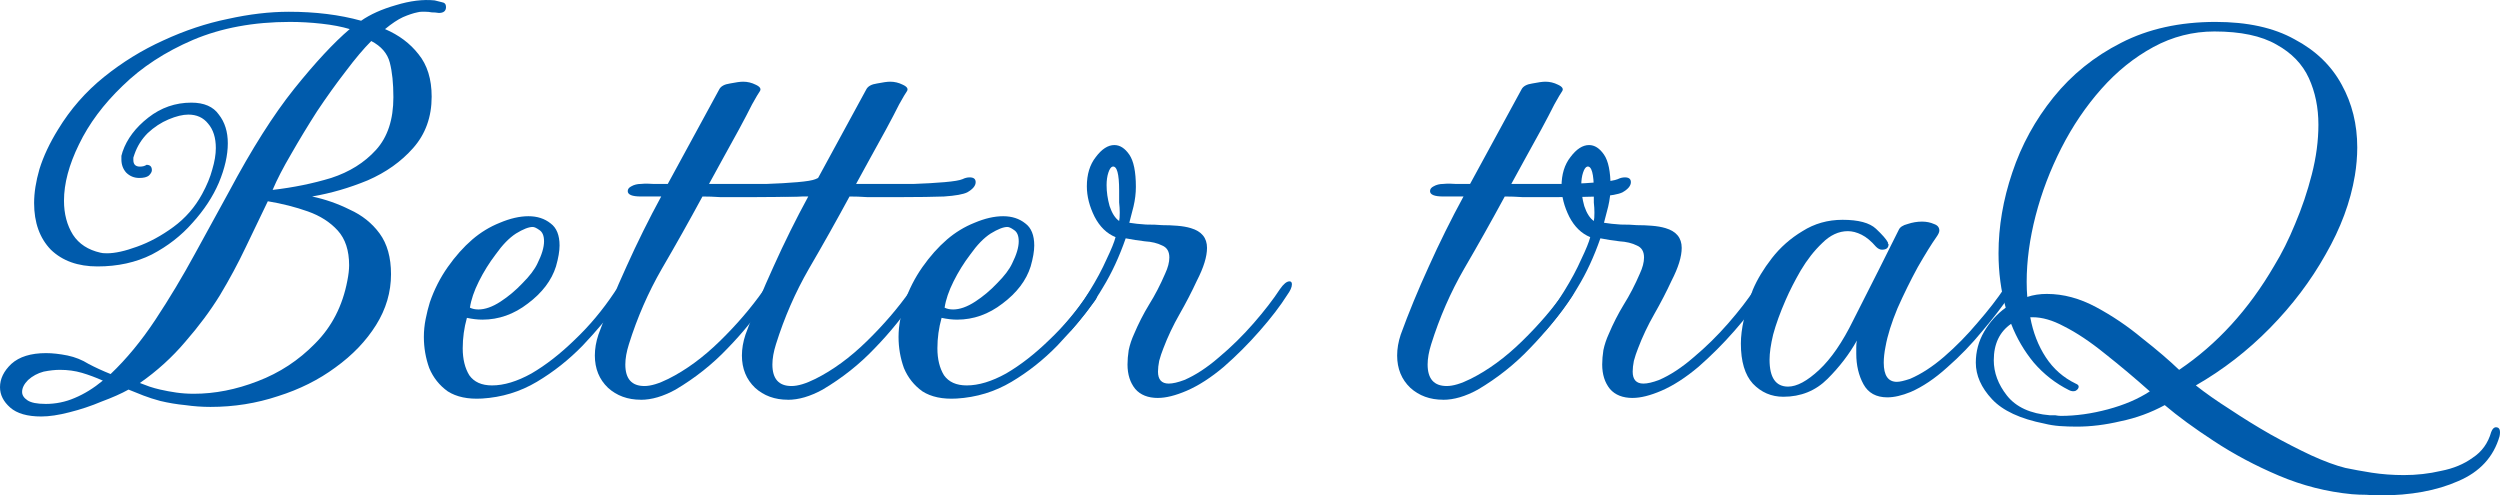 <svg width="188.83mm" height="37.418mm" viewBox="0 0 188.83 37.418" version="1.1" id="svg5" sodipodi:docname="描画.svg" inkscape:version="1.1.2 (0a00cf5339, 2022-02-04, custom)" xmlns:inkscape="http://www.inkscape.org/namespaces/inkscape" xmlns:sodipodi="http://sodipodi.sourceforge.net/DTD/sodipodi-0.dtd" xmlns="http://www.w3.org/2000/svg" xmlns:svg="http://www.w3.org/2000/svg">
	<namedview id="namedview7" pagecolor="#ffffff" bordercolor="#666666" borderopacity="1.0" inkscape:pageshadow="2" inkscape:pageopacity="0.0" inkscape:pagecheckerboard="0" inkscape:document-units="mm" showgrid="false" inkscape:zoom="0.74920735" inkscape:cx="254.9361" inkscape:cy="282.96572" inkscape:window-width="1920" inkscape:window-height="1027" inkscape:window-x="-8" inkscape:window-y="-8" inkscape:window-maximized="1" inkscape:current-layer="layer1" fit-margin-top="0" fit-margin-left="0" fit-margin-right="0" fit-margin-bottom="0" />
	<defs id="defs2" />
	<g inkscape:label="Layer 1" inkscape:groupmode="layer" id="layer1" transform="translate(-12.213,-73.582)">
		<g aria-label="Better traQ" id="text1485" style="font-weight:bold;font-size:45.156px;line-height:1.25;font-family:Gwendolyn;-inkscape-font-specification:'Gwendolyn, Bold';fill:#005bac;stroke-width:0.822">
			<path d="m 15.329,105.04 q -1.58,0 -2.348,-0.677 -0.768,-0.677 -0.768,-1.535 0,-0.948 0.858,-1.761 0.903,-0.813 2.619,-0.813 0.361,0 0.768,0.045 0.406,0.045 0.858,0.135 0.858,0.181 1.58,0.632 0.768,0.406 1.671,0.768 1.806,-1.716 3.387,-4.109 1.58,-2.393 2.98,-4.967 1.4,-2.574 2.574,-4.696 2.574,-4.832 4.922,-7.767 2.393,-2.98 4.199,-4.516 -0.903,-0.271 -2.122,-0.406 -1.219,-0.135 -2.393,-0.135 -4.109,0 -7.315,1.355 -3.161,1.355 -5.328,3.477 -2.167,2.077 -3.296,4.425 -1.129,2.303 -1.129,4.245 0,1.49 0.677,2.574 0.677,1.039 2.077,1.355 0.135,0.045 0.497,0.045 0.903,0 2.258,-0.497 1.4,-0.497 2.754,-1.49 1.355,-0.993 2.167,-2.484 0.542,-0.993 0.768,-1.851 0.271,-0.903 0.271,-1.626 0,-1.174 -0.587,-1.851 -0.542,-0.677 -1.49,-0.677 -0.632,0 -1.49,0.361 -0.858,0.361 -1.58,1.039 -0.677,0.677 -0.993,1.58 -0.045,0.135 -0.09,0.271 0,0.09 0,0.181 0,0.497 0.497,0.497 0.316,0 0.497,-0.135 0.406,0 0.406,0.406 0,0.181 -0.226,0.406 -0.226,0.181 -0.722,0.181 -0.587,0 -0.993,-0.406 -0.361,-0.406 -0.361,-0.993 0,-0.135 0,-0.271 0.045,-0.135 0.09,-0.316 0.497,-1.445 1.942,-2.574 1.445,-1.129 3.251,-1.129 1.445,0 2.077,0.903 0.677,0.858 0.677,2.167 0,1.355 -0.677,2.98 -0.677,1.58 -1.987,3.025 -1.264,1.445 -3.071,2.393 -1.806,0.903 -4.109,0.903 -2.213,0 -3.522,-1.264 -1.264,-1.31 -1.264,-3.522 0,-1.174 0.406,-2.574 0.452,-1.445 1.4,-2.98 1.4,-2.303 3.477,-3.974 2.077,-1.671 4.47,-2.754 2.438,-1.129 4.877,-1.626 2.438,-0.542 4.606,-0.542 3.025,0 5.464,0.677 1.039,-0.722 2.619,-1.174 1.626,-0.497 2.935,-0.361 0.226,0.045 0.542,0.135 0.316,0.045 0.316,0.361 0,0.452 -0.542,0.452 -0.271,-0.045 -0.542,-0.045 -0.226,-0.045 -0.452,-0.045 -0.181,0 -0.316,0 -0.135,0 -0.316,0.045 -0.452,0.09 -1.084,0.361 -0.587,0.271 -1.355,0.903 1.58,0.677 2.529,1.897 0.993,1.219 0.993,3.206 0,2.303 -1.4,3.883 -1.355,1.535 -3.432,2.438 -2.077,0.858 -4.199,1.219 1.49,0.316 2.845,0.993 1.4,0.632 2.258,1.806 0.858,1.174 0.858,3.071 0,2.032 -1.129,3.838 -1.129,1.806 -3.071,3.206 -1.897,1.4 -4.335,2.167 -2.438,0.813 -5.103,0.813 -0.948,0 -1.897,-0.135 -0.948,-0.09 -1.897,-0.316 -0.677,-0.181 -1.264,-0.406 -0.587,-0.226 -1.129,-0.452 -0.813,0.452 -2.032,0.903 -1.174,0.497 -2.438,0.813 -1.219,0.316 -2.122,0.316 z M 32.804,87.926 q 2.348,-0.271 4.425,-0.903 2.077,-0.677 3.387,-2.122 1.31,-1.445 1.31,-3.974 0,-1.58 -0.271,-2.619 -0.271,-1.039 -1.4,-1.626 -0.858,0.858 -1.942,2.303 -1.084,1.4 -2.167,3.025 -1.039,1.626 -1.942,3.206 -0.903,1.535 -1.4,2.709 z m -5.961,15.398 q 2.393,0 4.832,-0.948 2.484,-0.948 4.335,-2.845 1.897,-1.897 2.438,-4.741 0.135,-0.677 0.135,-1.174 0,-1.671 -0.858,-2.619 -0.858,-0.948 -2.258,-1.445 -1.4,-0.497 -3.025,-0.768 -0.813,1.671 -1.671,3.477 -0.858,1.806 -1.942,3.612 -1.084,1.761 -2.619,3.522 -1.49,1.761 -3.432,3.116 0.361,0.135 0.722,0.271 0.406,0.135 0.813,0.226 0.587,0.135 1.219,0.226 0.632,0.09 1.31,0.09 z m -11.199,0.768 q 1.174,0 2.213,-0.452 1.084,-0.452 2.122,-1.31 -0.813,-0.361 -1.58,-0.587 -0.768,-0.226 -1.671,-0.226 -0.542,0 -1.219,0.135 -0.677,0.181 -1.174,0.632 -0.452,0.452 -0.452,0.903 0,0.361 0.406,0.632 0.406,0.271 1.355,0.271 z" id="path24337" />
			<path d="m 48.608,103.685 q -1.58,0.09 -2.574,-0.542 -0.948,-0.677 -1.4,-1.761 -0.406,-1.129 -0.406,-2.348 0,-0.677 0.135,-1.355 0.135,-0.677 0.316,-1.264 0.497,-1.445 1.355,-2.664 0.858,-1.219 1.851,-2.077 0.948,-0.813 2.077,-1.264 1.174,-0.497 2.167,-0.497 0.993,0 1.671,0.542 0.677,0.497 0.677,1.671 0,0.632 -0.271,1.58 -0.497,1.58 -2.122,2.8 -1.58,1.219 -3.432,1.219 -0.542,0 -1.174,-0.135 -0.316,1.129 -0.316,2.303 0,1.219 0.497,2.032 0.542,0.768 1.716,0.768 1.355,0 2.98,-0.903 1.626,-0.948 3.251,-2.529 1.671,-1.58 3.025,-3.612 0.181,-0.316 0.406,-0.316 0.226,0 0.226,0.361 0,0.361 -0.226,0.632 -1.219,1.671 -2.8,3.342 -1.58,1.626 -3.477,2.754 -1.897,1.129 -4.154,1.264 z m -0.271,-6.728 q 0.768,0 1.671,-0.587 0.903,-0.587 1.671,-1.4 0.813,-0.813 1.129,-1.49 0.497,-0.993 0.497,-1.671 0,-0.632 -0.361,-0.858 -0.316,-0.226 -0.497,-0.226 -0.452,0 -1.264,0.497 -0.768,0.497 -1.535,1.58 -0.722,0.948 -1.264,2.032 -0.542,1.084 -0.677,1.987 0.271,0.135 0.632,0.135 z" id="path24339" />
			<path d="m 60.62,103.775 q -1.49,0 -2.484,-0.903 -0.993,-0.948 -0.993,-2.438 0,-0.768 0.271,-1.58 0.903,-2.484 2.122,-5.148 1.219,-2.709 2.619,-5.283 h -1.535 q -0.993,0 -0.993,-0.406 0,-0.226 0.271,-0.361 0.316,-0.181 0.722,-0.181 0.452,-0.045 0.948,0 0.497,0 1.084,0 l 3.883,-7.135 q 0.181,-0.361 0.813,-0.452 0.677,-0.135 0.993,-0.135 0.497,0 0.948,0.226 0.497,0.226 0.316,0.497 -0.135,0.181 -0.587,0.993 -0.406,0.813 -0.993,1.897 -0.587,1.084 -1.219,2.213 -0.587,1.084 -1.039,1.897 h 1.942 q 1.129,0 2.393,0 1.31,-0.045 2.348,-0.135 1.039,-0.09 1.355,-0.226 0.271,-0.135 0.542,-0.135 0.452,0 0.452,0.361 0,0.406 -0.632,0.768 -0.452,0.226 -1.761,0.316 -1.31,0.045 -3.025,0.045 h -1.535 q -0.587,0 -1.264,0 -0.677,-0.045 -1.31,-0.045 -1.49,2.754 -3.071,5.464 -1.535,2.664 -2.484,5.69 -0.271,0.858 -0.271,1.535 0,1.626 1.445,1.626 0.722,0 1.806,-0.542 1.987,-0.993 3.883,-2.845 1.897,-1.851 3.296,-3.838 0.226,-0.361 0.497,-0.361 0.181,0 0.181,0.226 0,0.226 -0.181,0.542 -1.445,2.167 -3.206,3.974 -1.716,1.806 -3.929,3.116 -1.4,0.768 -2.619,0.768 z" id="path24341" />
			<path d="m 71.728,103.775 q -1.49,0 -2.484,-0.903 -0.993,-0.948 -0.993,-2.438 0,-0.768 0.271,-1.58 0.903,-2.484 2.122,-5.148 1.219,-2.709 2.619,-5.283 H 71.728 q -0.993,0 -0.993,-0.406 0,-0.226 0.271,-0.361 0.316,-0.181 0.722,-0.181 0.452,-0.045 0.948,0 0.497,0 1.084,0 l 3.883,-7.135 q 0.181,-0.361 0.813,-0.452 0.677,-0.135 0.993,-0.135 0.497,0 0.948,0.226 0.497,0.226 0.316,0.497 -0.135,0.181 -0.587,0.993 -0.406,0.813 -0.993,1.897 -0.587,1.084 -1.219,2.213 -0.587,1.084 -1.039,1.897 h 1.942 q 1.129,0 2.393,0 1.31,-0.045 2.348,-0.135 1.039,-0.09 1.355,-0.226 0.271,-0.135 0.542,-0.135 0.452,0 0.452,0.361 0,0.406 -0.632,0.768 -0.452,0.226 -1.761,0.316 -1.31,0.045 -3.025,0.045 h -1.535 q -0.587,0 -1.264,0 -0.677,-0.045 -1.31,-0.045 -1.49,2.754 -3.071,5.464 -1.535,2.664 -2.484,5.69 -0.271,0.858 -0.271,1.535 0,1.626 1.445,1.626 0.722,0 1.806,-0.542 1.987,-0.993 3.883,-2.845 1.897,-1.851 3.296,-3.838 0.226,-0.361 0.497,-0.361 0.181,0 0.181,0.226 0,0.226 -0.181,0.542 -1.445,2.167 -3.206,3.974 -1.716,1.806 -3.929,3.116 -1.4,0.768 -2.619,0.768 z" id="path24343" />
			<path d="m 84.462,103.685 q -1.58,0.09 -2.574,-0.542 -0.948,-0.677 -1.4,-1.761 -0.406,-1.129 -0.406,-2.348 0,-0.677 0.135,-1.355 0.135,-0.677 0.316,-1.264 0.497,-1.445 1.355,-2.664 0.858,-1.219 1.851,-2.077 0.948,-0.813 2.077,-1.264 1.174,-0.497 2.167,-0.497 0.993,0 1.671,0.542 0.677,0.497 0.677,1.671 0,0.632 -0.271,1.58 -0.497,1.58 -2.122,2.8 -1.58,1.219 -3.432,1.219 -0.542,0 -1.174,-0.135 -0.316,1.129 -0.316,2.303 0,1.219 0.497,2.032 0.542,0.768 1.716,0.768 1.355,0 2.98,-0.903 1.626,-0.948 3.251,-2.529 1.671,-1.58 3.025,-3.612 0.181,-0.316 0.406,-0.316 0.226,0 0.226,0.361 0,0.361 -0.226,0.632 -1.219,1.671 -2.8,3.342 -1.58,1.626 -3.477,2.754 -1.897,1.129 -4.154,1.264 z m -0.271,-6.728 q 0.768,0 1.671,-0.587 0.903,-0.587 1.671,-1.4 0.813,-0.813 1.129,-1.49 0.497,-0.993 0.497,-1.671 0,-0.632 -0.361,-0.858 -0.316,-0.226 -0.497,-0.226 -0.452,0 -1.264,0.497 -0.768,0.497 -1.535,1.58 -0.722,0.948 -1.264,2.032 -0.542,1.084 -0.677,1.987 0.271,0.135 0.632,0.135 z" id="path24345" />
			<path d="m 99.679,103.64 q -1.129,0 -1.716,-0.677 -0.587,-0.722 -0.587,-1.851 0,-0.497 0.09,-1.084 0.135,-0.632 0.406,-1.219 0.497,-1.174 1.129,-2.213 0.677,-1.084 1.219,-2.348 0.316,-0.677 0.316,-1.219 0,-0.677 -0.542,-0.903 -0.542,-0.271 -1.31,-0.316 -0.768,-0.09 -1.445,-0.226 -0.722,2.077 -1.716,3.703 -0.948,1.626 -2.393,3.251 -0.497,0.497 -0.722,0.497 -0.181,0 -0.181,-0.181 0,-0.316 0.497,-0.858 0.993,-1.129 1.761,-2.393 0.813,-1.31 1.31,-2.438 0.542,-1.129 0.677,-1.671 -0.993,-0.406 -1.58,-1.535 -0.587,-1.174 -0.587,-2.303 0,-1.355 0.677,-2.213 0.677,-0.903 1.4,-0.903 0.632,0 1.129,0.722 0.497,0.722 0.497,2.438 0,0.722 -0.181,1.49 -0.181,0.722 -0.316,1.219 0.542,0.09 1.264,0.135 0.722,0 1.219,0.045 0.587,0 1.129,0.045 0.587,0.045 1.039,0.181 1.219,0.361 1.219,1.49 0,0.993 -0.768,2.484 -0.587,1.264 -1.31,2.529 -0.722,1.264 -1.219,2.574 -0.181,0.452 -0.316,0.948 -0.09,0.452 -0.09,0.813 0,0.903 0.813,0.903 0.452,0 1.174,-0.271 1.264,-0.542 2.619,-1.716 1.4,-1.174 2.619,-2.574 1.219,-1.4 1.987,-2.574 0.406,-0.587 0.722,-0.587 0.181,0 0.181,0.226 0,0.316 -0.361,0.813 -0.768,1.219 -2.077,2.709 -1.264,1.445 -2.709,2.709 -1.445,1.219 -2.8,1.806 -1.264,0.542 -2.167,0.542 z M 96.744,90.274 q 0.045,-0.181 0.045,-0.632 0,-0.361 -0.045,-0.768 0,-0.452 0,-0.903 0,-1.897 -0.497,-1.806 -0.181,0.045 -0.316,0.452 -0.135,0.406 -0.135,0.948 0,0.768 0.226,1.58 0.271,0.813 0.722,1.129 z" id="path24347" />
			<path d="m 121.219,103.775 q -1.49,0 -2.484,-0.903 -0.993,-0.948 -0.993,-2.438 0,-0.768 0.271,-1.58 0.903,-2.484 2.122,-5.148 1.219,-2.709 2.619,-5.283 h -1.535 q -0.993,0 -0.993,-0.406 0,-0.226 0.271,-0.361 0.316,-0.181 0.722,-0.181 0.452,-0.045 0.948,0 0.497,0 1.084,0 l 3.883,-7.135 q 0.181,-0.361 0.813,-0.452 0.677,-0.135 0.993,-0.135 0.497,0 0.948,0.226 0.497,0.226 0.316,0.497 -0.135,0.181 -0.587,0.993 -0.406,0.813 -0.993,1.897 -0.587,1.084 -1.219,2.213 -0.587,1.084 -1.039,1.897 h 1.942 q 1.129,0 2.393,0 1.31,-0.045 2.348,-0.135 1.039,-0.09 1.355,-0.226 0.271,-0.135 0.542,-0.135 0.452,0 0.452,0.361 0,0.406 -0.632,0.768 -0.452,0.226 -1.761,0.316 -1.31,0.045 -3.025,0.045 h -1.535 q -0.587,0 -1.264,0 -0.677,-0.045 -1.31,-0.045 -1.49,2.754 -3.071,5.464 -1.535,2.664 -2.484,5.69 -0.271,0.858 -0.271,1.535 0,1.626 1.445,1.626 0.722,0 1.806,-0.542 1.987,-0.993 3.883,-2.845 1.897,-1.851 3.296,-3.838 0.226,-0.361 0.497,-0.361 0.181,0 0.181,0.226 0,0.226 -0.181,0.542 -1.445,2.167 -3.206,3.974 -1.716,1.806 -3.929,3.116 -1.4,0.768 -2.619,0.768 z" id="path24349" />
			<path d="m 135.533,103.64 q -1.129,0 -1.716,-0.677 -0.587,-0.722 -0.587,-1.851 0,-0.497 0.09,-1.084 0.135,-0.632 0.406,-1.219 0.497,-1.174 1.129,-2.213 0.677,-1.084 1.219,-2.348 0.316,-0.677 0.316,-1.219 0,-0.677 -0.542,-0.903 -0.542,-0.271 -1.31,-0.316 -0.768,-0.09 -1.445,-0.226 -0.722,2.077 -1.716,3.703 -0.948,1.626 -2.393,3.251 -0.497,0.497 -0.722,0.497 -0.181,0 -0.181,-0.181 0,-0.316 0.497,-0.858 0.993,-1.129 1.761,-2.393 0.813,-1.31 1.31,-2.438 0.542,-1.129 0.677,-1.671 -0.993,-0.406 -1.58,-1.535 -0.587,-1.174 -0.587,-2.303 0,-1.355 0.677,-2.213 0.677,-0.903 1.4,-0.903 0.632,0 1.129,0.722 0.497,0.722 0.497,2.438 0,0.722 -0.181,1.49 -0.181,0.722 -0.316,1.219 0.542,0.09 1.264,0.135 0.722,0 1.219,0.045 0.587,0 1.129,0.045 0.587,0.045 1.039,0.181 1.219,0.361 1.219,1.49 0,0.993 -0.768,2.484 -0.587,1.264 -1.31,2.529 -0.722,1.264 -1.219,2.574 -0.181,0.452 -0.316,0.948 -0.09,0.452 -0.09,0.813 0,0.903 0.813,0.903 0.452,0 1.174,-0.271 1.264,-0.542 2.619,-1.716 1.4,-1.174 2.619,-2.574 1.219,-1.4 1.987,-2.574 0.406,-0.587 0.722,-0.587 0.181,0 0.181,0.226 0,0.316 -0.361,0.813 -0.768,1.219 -2.077,2.709 -1.264,1.445 -2.709,2.709 -1.445,1.219 -2.8,1.806 -1.264,0.542 -2.167,0.542 z m -2.935,-13.366 q 0.045,-0.181 0.045,-0.632 0,-0.361 -0.045,-0.768 0,-0.452 0,-0.903 0,-1.897 -0.497,-1.806 -0.181,0.045 -0.316,0.452 -0.135,0.406 -0.135,0.948 0,0.768 0.226,1.58 0.271,0.813 0.722,1.129 z" id="path24351" />
			<path d="m 154.769,103.595 q -1.264,0 -1.806,-0.993 -0.542,-0.993 -0.542,-2.303 0,-0.226 0,-0.497 0,-0.271 0.045,-0.497 -0.858,1.535 -2.213,2.89 -1.355,1.355 -3.342,1.355 -1.355,0 -2.303,-0.993 -0.903,-0.993 -0.903,-3.025 0,-1.626 0.903,-4.064 0.497,-1.174 1.445,-2.393 0.948,-1.219 2.303,-2.032 1.355,-0.858 3.025,-0.858 1.806,0 2.529,0.677 0.722,0.677 0.903,1.039 0,0.045 0,0.09 0.045,0 0.045,0.045 0,0.406 -0.497,0.406 -0.226,0 -0.452,-0.226 -0.542,-0.632 -1.084,-0.903 -0.542,-0.271 -1.039,-0.271 -1.039,0 -1.942,0.903 -0.903,0.858 -1.626,2.077 -0.677,1.174 -1.129,2.213 -0.632,1.445 -0.948,2.619 -0.271,1.129 -0.271,1.897 0,2.032 1.4,2.032 0.993,0 2.348,-1.264 1.355,-1.264 2.574,-3.748 1.084,-2.167 1.942,-3.838 0.858,-1.716 1.49,-2.98 0.135,-0.316 0.677,-0.452 0.542,-0.181 1.084,-0.181 0.497,0 0.903,0.181 0.406,0.135 0.406,0.497 0,0.181 -0.226,0.497 -0.542,0.768 -1.4,2.258 -0.813,1.49 -1.535,3.116 -0.677,1.626 -0.903,2.89 -0.135,0.677 -0.135,1.219 0,1.445 0.993,1.445 0.316,0 0.993,-0.226 1.264,-0.542 2.574,-1.671 1.355,-1.174 2.529,-2.574 1.219,-1.4 2.032,-2.619 0.406,-0.587 0.632,-0.587 0.135,0 0.135,0.226 0,0.361 -0.361,0.903 -0.813,1.219 -2.077,2.709 -1.219,1.49 -2.664,2.754 -1.4,1.264 -2.754,1.851 -0.993,0.406 -1.761,0.406 z" id="path24353" />
			<path d="m 191.977,111 q -0.497,0 -1.039,-0.045 -0.542,0 -1.084,-0.045 -2.845,-0.271 -5.509,-1.4 -2.664,-1.129 -4.922,-2.619 -2.213,-1.445 -3.703,-2.709 -1.58,0.858 -3.342,1.219 -1.716,0.406 -3.296,0.406 -0.677,0 -1.31,-0.045 -0.587,-0.045 -1.129,-0.181 -2.754,-0.542 -3.974,-1.851 -1.219,-1.31 -1.219,-2.754 0,-1.264 0.632,-2.348 0.632,-1.084 1.626,-1.806 -0.542,-1.942 -0.542,-4.109 0,-3.025 1.039,-6.096 1.039,-3.116 3.116,-5.69 2.077,-2.574 5.103,-4.109 3.071,-1.58 7.135,-1.58 3.612,0 5.961,1.31 2.393,1.264 3.567,3.432 1.174,2.122 1.174,4.741 0,0.497 -0.045,1.039 -0.045,0.542 -0.135,1.084 -0.497,2.98 -2.213,5.961 -1.671,2.98 -4.199,5.554 -2.529,2.574 -5.599,4.335 1.084,0.858 2.574,1.806 1.49,0.993 3.071,1.897 1.626,0.903 3.071,1.58 1.49,0.677 2.574,0.948 0.858,0.181 1.987,0.361 1.174,0.181 2.438,0.181 1.445,0 2.8,-0.316 1.4,-0.271 2.393,-0.993 1.039,-0.677 1.4,-1.942 0.135,-0.361 0.361,-0.361 0.406,0 0.271,0.677 -0.677,2.348 -3.116,3.387 -2.438,1.084 -5.915,1.084 z M 166.826,95.783 q 1.851,0 3.703,0.993 1.851,0.993 3.477,2.348 1.671,1.31 2.8,2.393 4.29,-2.89 7.18,-7.857 0.858,-1.4 1.58,-3.161 0.768,-1.806 1.264,-3.748 0.497,-1.942 0.497,-3.748 0,-1.942 -0.722,-3.522 -0.722,-1.58 -2.438,-2.529 -1.716,-0.993 -4.696,-0.993 -2.438,0 -4.606,1.174 -2.167,1.174 -3.929,3.161 -1.761,1.987 -3.025,4.47 -1.264,2.484 -1.942,5.103 -0.677,2.619 -0.677,5.012 0,0.587 0.045,1.129 0.677,-0.226 1.49,-0.226 z m 1.039,9.212 q 1.716,0 3.567,-0.497 1.851,-0.497 3.161,-1.355 -1.671,-1.49 -3.387,-2.845 -1.671,-1.355 -3.116,-2.077 -1.264,-0.677 -2.348,-0.677 0,0 -0.045,0 0,0 -0.135,0 0.316,1.716 1.174,3.025 0.858,1.31 2.258,1.987 0.226,0.09 0.226,0.226 0,0.181 -0.226,0.316 -0.226,0.09 -0.497,-0.045 -1.535,-0.768 -2.664,-2.077 -1.084,-1.31 -1.716,-2.935 -1.31,0.903 -1.31,2.754 0,1.4 0.993,2.664 1.039,1.31 3.251,1.49 0.226,0 0.406,0 0.226,0.045 0.406,0.045 z" id="path24355" />
		</g>
	</g>
</svg>
